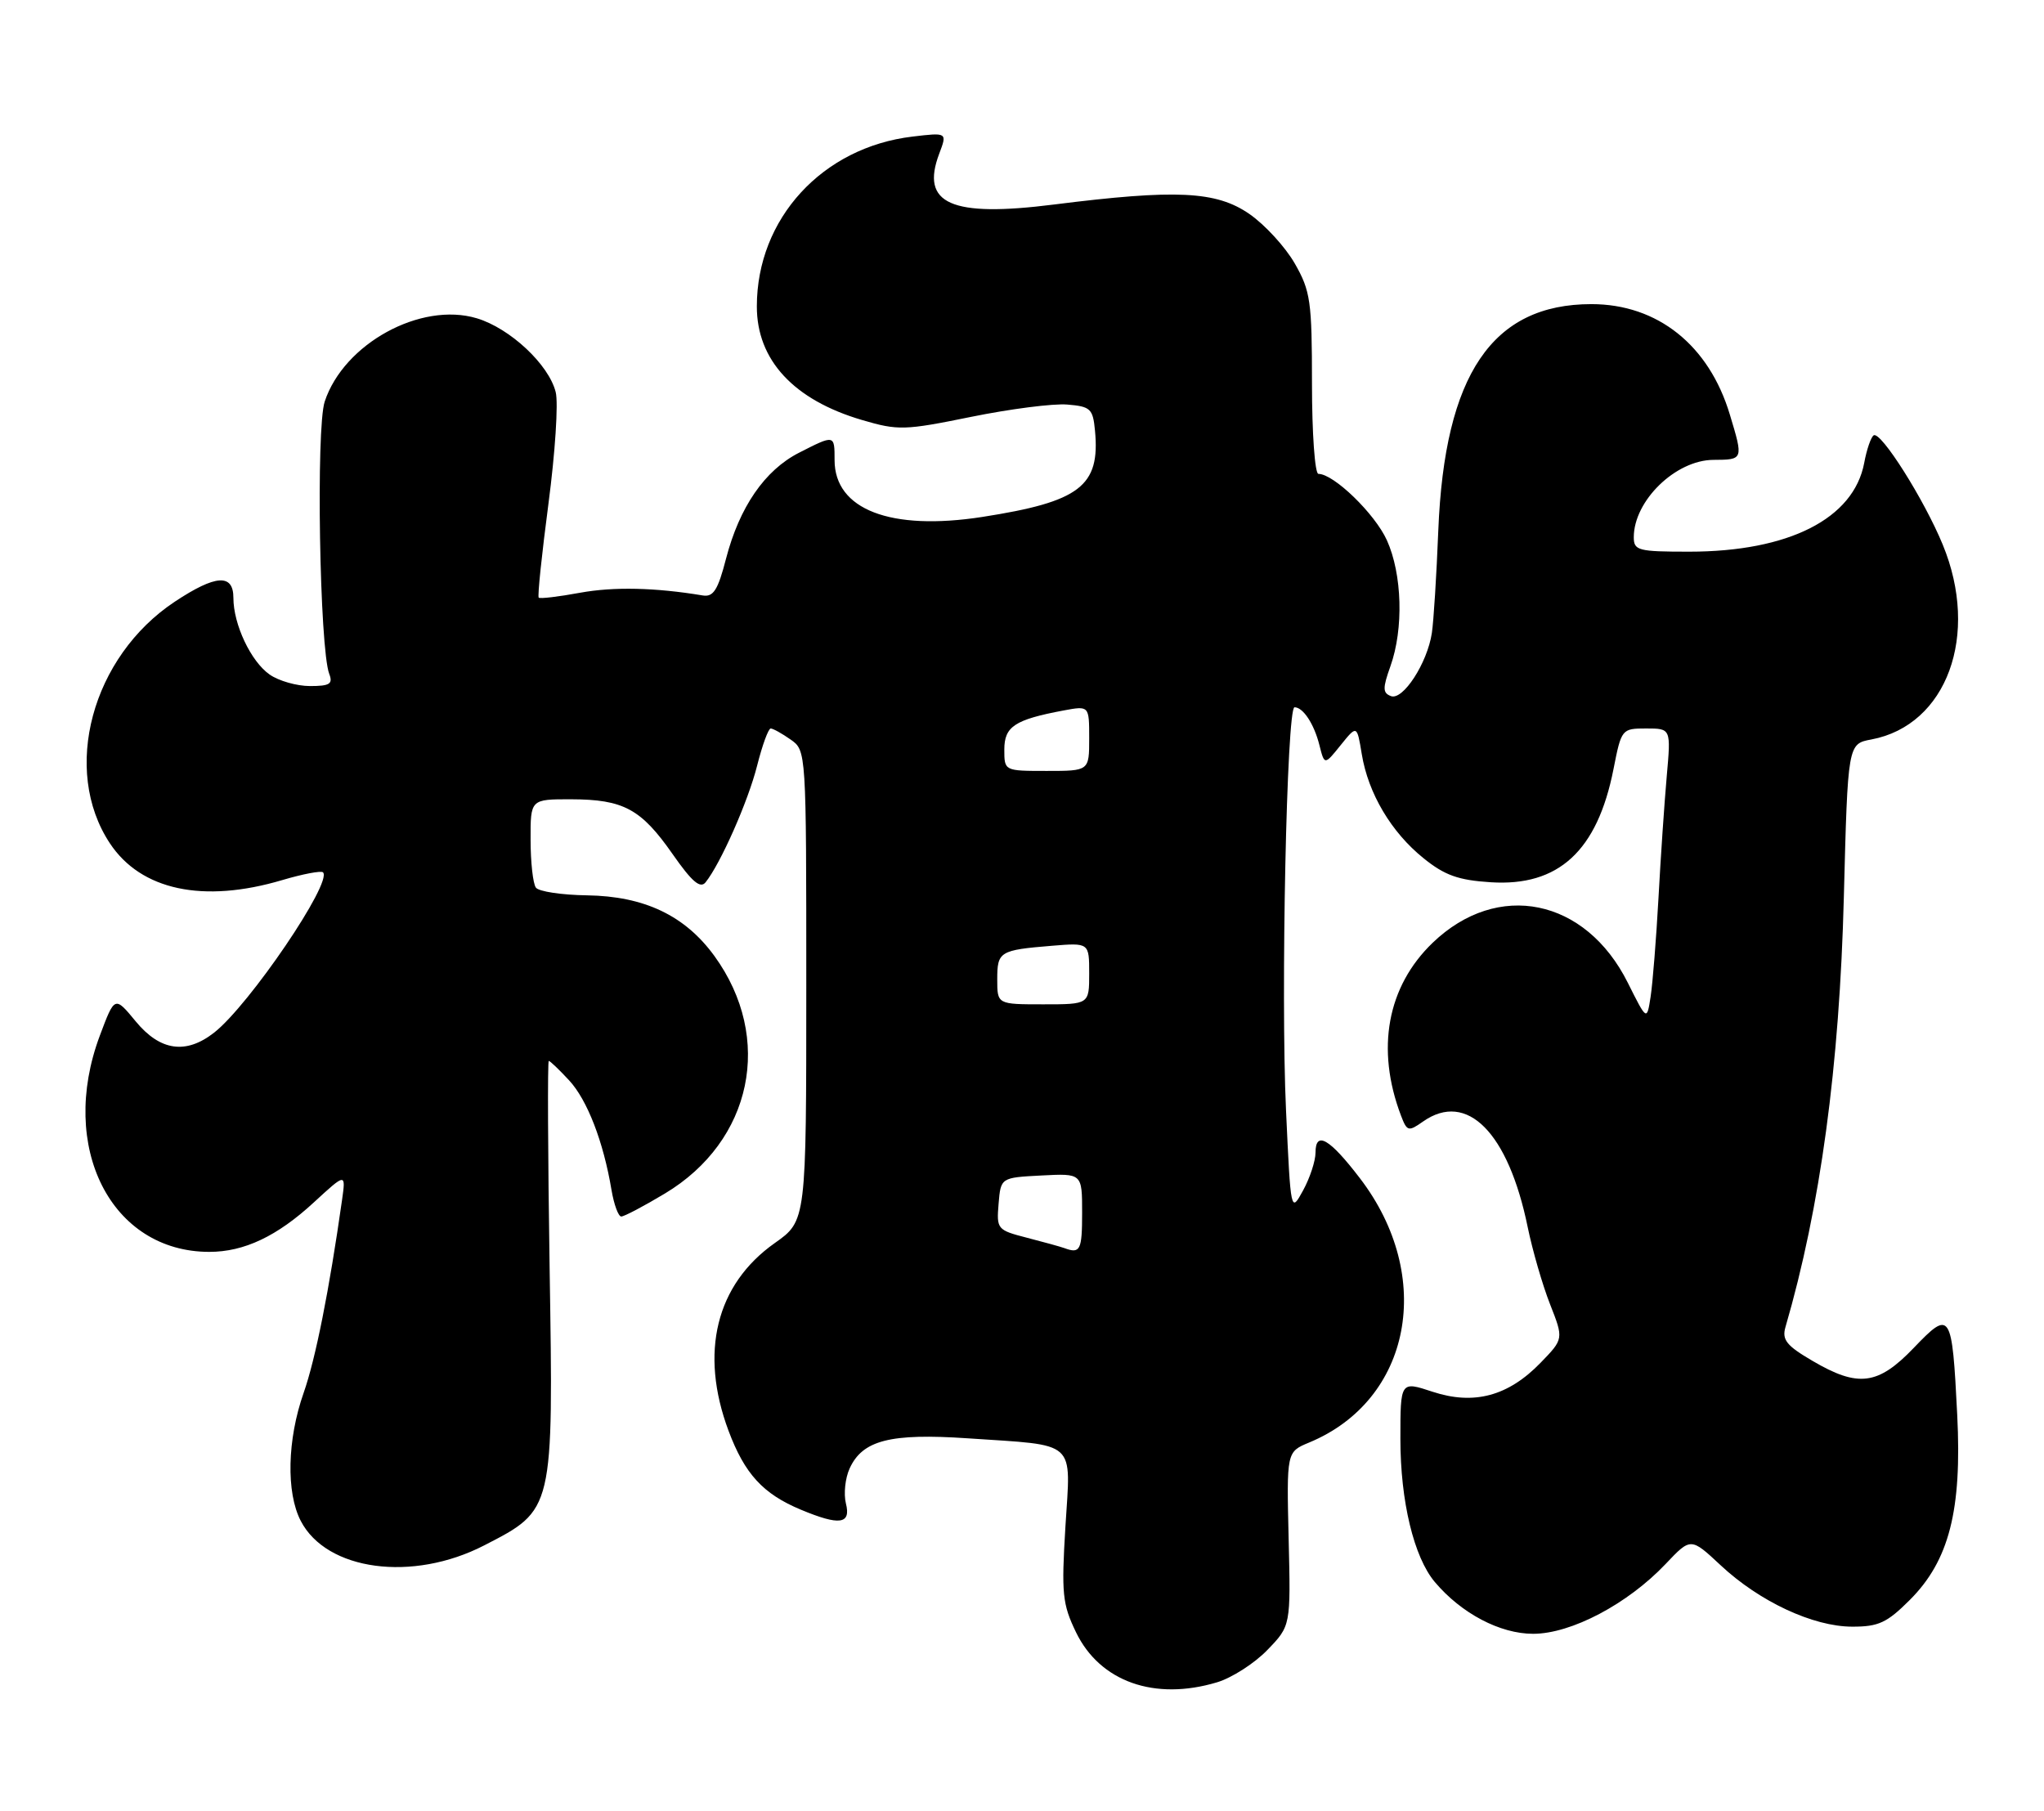 <?xml version="1.0" encoding="UTF-8" standalone="no"?>
<!DOCTYPE svg PUBLIC "-//W3C//DTD SVG 1.1//EN" "http://www.w3.org/Graphics/SVG/1.1/DTD/svg11.dtd" >
<svg xmlns="http://www.w3.org/2000/svg" xmlns:xlink="http://www.w3.org/1999/xlink" version="1.1" viewBox="0 0 289 256">
 <g >
 <path fill="currentColor"
d=" M 172.07 237.86 C 174.17 237.23 177.37 235.18 179.19 233.29 C 182.50 229.87 182.50 229.87 182.20 217.57 C 181.91 205.28 181.91 205.28 185.09 203.96 C 199.56 197.97 202.92 180.48 192.27 166.58 C 187.98 160.97 186.00 159.83 186.00 162.97 C 186.00 164.14 185.21 166.54 184.25 168.30 C 182.50 171.50 182.50 171.50 181.83 157.00 C 181.07 140.59 181.93 100.00 183.03 100.00 C 184.25 100.00 185.80 102.36 186.55 105.35 C 187.27 108.20 187.27 108.20 189.56 105.35 C 191.86 102.50 191.86 102.50 192.54 106.62 C 193.45 112.18 196.71 117.67 201.27 121.34 C 204.26 123.76 206.20 124.45 210.77 124.74 C 220.36 125.36 225.85 120.31 228.13 108.75 C 229.25 103.06 229.30 103.00 232.76 103.00 C 236.26 103.00 236.26 103.00 235.66 109.75 C 235.33 113.46 234.80 121.22 234.49 127.00 C 234.17 132.78 233.67 139.04 233.38 140.92 C 232.85 144.34 232.85 144.34 230.15 138.94 C 224.18 127.00 211.76 124.46 202.56 133.30 C 196.13 139.49 194.51 148.31 198.08 157.72 C 198.94 159.98 199.13 160.03 201.22 158.56 C 207.42 154.22 213.26 160.12 216.00 173.50 C 216.68 176.80 218.10 181.71 219.16 184.40 C 221.09 189.31 221.09 189.31 217.82 192.68 C 213.25 197.40 208.40 198.70 202.56 196.78 C 198.00 195.27 198.00 195.27 198.00 203.46 C 198.00 212.25 199.91 220.17 202.87 223.68 C 206.62 228.12 212.08 231.00 216.77 231.00 C 222.15 231.00 230.13 226.79 235.50 221.13 C 239.06 217.37 239.06 217.37 243.28 221.31 C 248.77 226.44 256.34 229.98 261.87 229.99 C 265.60 230.00 266.79 229.45 270.03 226.21 C 275.59 220.65 277.41 213.53 276.73 200.04 C 276.00 185.45 275.79 185.14 270.59 190.57 C 265.53 195.85 262.73 196.21 256.25 192.40 C 252.60 190.27 251.93 189.43 252.44 187.65 C 257.38 170.72 260.09 150.72 260.70 126.84 C 261.26 105.17 261.26 105.17 264.60 104.55 C 275.27 102.54 279.95 89.77 274.68 77.00 C 272.05 70.61 265.93 60.93 264.92 61.55 C 264.54 61.79 263.93 63.54 263.58 65.45 C 262.09 73.34 252.91 78.00 238.82 78.00 C 231.62 78.00 231.00 77.84 231.00 75.96 C 231.00 70.80 236.91 65.05 242.25 65.02 C 246.51 65.00 246.51 65.00 244.58 58.61 C 241.63 48.80 234.36 43.00 225.01 43.00 C 210.98 43.00 204.25 52.95 203.36 75.00 C 203.11 81.33 202.70 87.85 202.45 89.50 C 201.81 93.75 198.36 99.07 196.66 98.42 C 195.49 97.97 195.48 97.31 196.59 94.20 C 198.48 88.90 198.26 81.18 196.09 76.38 C 194.38 72.62 188.58 67.00 186.41 67.00 C 185.91 67.00 185.50 61.26 185.50 54.25 C 185.50 42.58 185.29 41.14 183.07 37.26 C 181.74 34.93 178.85 31.78 176.66 30.26 C 171.97 27.01 166.29 26.74 149.00 28.92 C 134.45 30.76 130.11 28.83 132.80 21.72 C 133.93 18.73 133.93 18.73 129.03 19.31 C 116.28 20.82 107.02 30.90 107.01 43.30 C 106.99 50.90 112.22 56.55 121.90 59.39 C 126.97 60.88 127.89 60.86 137.30 58.94 C 142.81 57.82 148.93 57.03 150.91 57.20 C 154.19 57.47 154.53 57.79 154.82 60.89 C 155.57 68.74 152.69 70.94 138.88 73.09 C 125.92 75.10 118.00 72.05 118.00 65.05 C 118.00 61.44 118.02 61.44 112.96 64.02 C 108.13 66.49 104.55 71.69 102.65 79.00 C 101.51 83.43 100.86 84.44 99.36 84.19 C 92.63 83.07 86.77 82.94 82.00 83.81 C 78.97 84.37 76.35 84.68 76.17 84.50 C 75.98 84.32 76.61 78.33 77.55 71.18 C 78.49 64.04 78.96 56.96 78.57 55.44 C 77.60 51.54 72.11 46.41 67.41 45.00 C 59.49 42.63 48.61 48.59 45.91 56.78 C 44.66 60.55 45.19 91.71 46.55 95.28 C 47.10 96.70 46.62 97.00 43.83 97.00 C 41.97 97.00 39.40 96.27 38.12 95.37 C 35.47 93.52 33.00 88.28 33.00 84.53 C 33.00 81.08 30.50 81.24 24.73 85.06 C 12.97 92.85 8.66 108.85 15.54 119.24 C 19.93 125.87 28.74 127.75 39.92 124.43 C 42.82 123.57 45.41 123.08 45.67 123.34 C 47.05 124.72 35.28 142.06 30.29 145.99 C 26.30 149.12 22.64 148.60 19.18 144.40 C 16.22 140.81 16.22 140.81 14.11 146.44 C 8.21 162.21 15.71 177.00 29.60 177.00 C 34.52 177.00 39.19 174.79 44.39 169.99 C 48.90 165.84 48.90 165.84 48.36 169.67 C 46.55 182.42 44.62 192.13 42.93 196.94 C 40.61 203.53 40.44 211.02 42.52 215.03 C 46.17 222.09 58.33 223.72 68.46 218.50 C 78.31 213.43 78.25 213.69 77.71 179.25 C 77.46 163.16 77.41 150.00 77.59 150.00 C 77.77 150.00 79.06 151.23 80.46 152.74 C 83.03 155.51 85.32 161.42 86.46 168.25 C 86.81 170.31 87.43 172.00 87.84 172.00 C 88.25 172.00 91.03 170.54 94.01 168.75 C 106.38 161.33 109.42 146.78 101.02 135.18 C 96.86 129.45 91.11 126.71 83.00 126.59 C 79.42 126.54 76.17 126.05 75.77 125.50 C 75.36 124.95 75.02 121.91 75.02 118.75 C 75.00 113.00 75.00 113.00 80.75 113.01 C 88.16 113.03 90.64 114.37 95.10 120.76 C 97.83 124.67 99.01 125.68 99.76 124.75 C 101.88 122.11 105.79 113.27 107.05 108.25 C 107.78 105.36 108.64 103.00 108.97 103.00 C 109.29 103.00 110.56 103.70 111.78 104.56 C 114.00 106.11 114.00 106.14 114.00 139.36 C 114.00 172.61 114.00 172.61 109.55 175.75 C 101.24 181.61 98.87 191.24 103.01 202.30 C 105.29 208.39 107.88 211.22 113.23 213.45 C 118.71 215.74 120.35 215.51 119.60 212.56 C 119.27 211.21 119.50 208.99 120.13 207.62 C 121.95 203.63 125.87 202.62 136.81 203.36 C 152.46 204.42 151.40 203.46 150.64 215.83 C 150.06 225.33 150.21 226.80 152.14 230.79 C 155.52 237.77 163.24 240.51 172.07 237.86 Z  M 150.50 176.47 C 149.95 176.27 147.56 175.61 145.19 175.00 C 141.00 173.92 140.89 173.79 141.19 170.20 C 141.50 166.50 141.50 166.50 147.25 166.20 C 153.00 165.90 153.00 165.90 153.00 171.45 C 153.00 176.77 152.74 177.30 150.50 176.47 Z  M 141.00 138.47 C 141.00 134.53 141.33 134.33 148.75 133.72 C 154.00 133.29 154.00 133.29 154.00 137.65 C 154.00 142.00 154.00 142.00 147.50 142.00 C 141.00 142.00 141.00 142.00 141.00 138.47 Z  M 142.00 105.98 C 142.00 102.72 143.46 101.75 150.39 100.45 C 154.00 99.78 154.00 99.78 154.00 104.39 C 154.00 109.00 154.00 109.00 148.00 109.00 C 142.00 109.00 142.00 109.00 142.00 105.98 Z "/>
</g>
</svg>